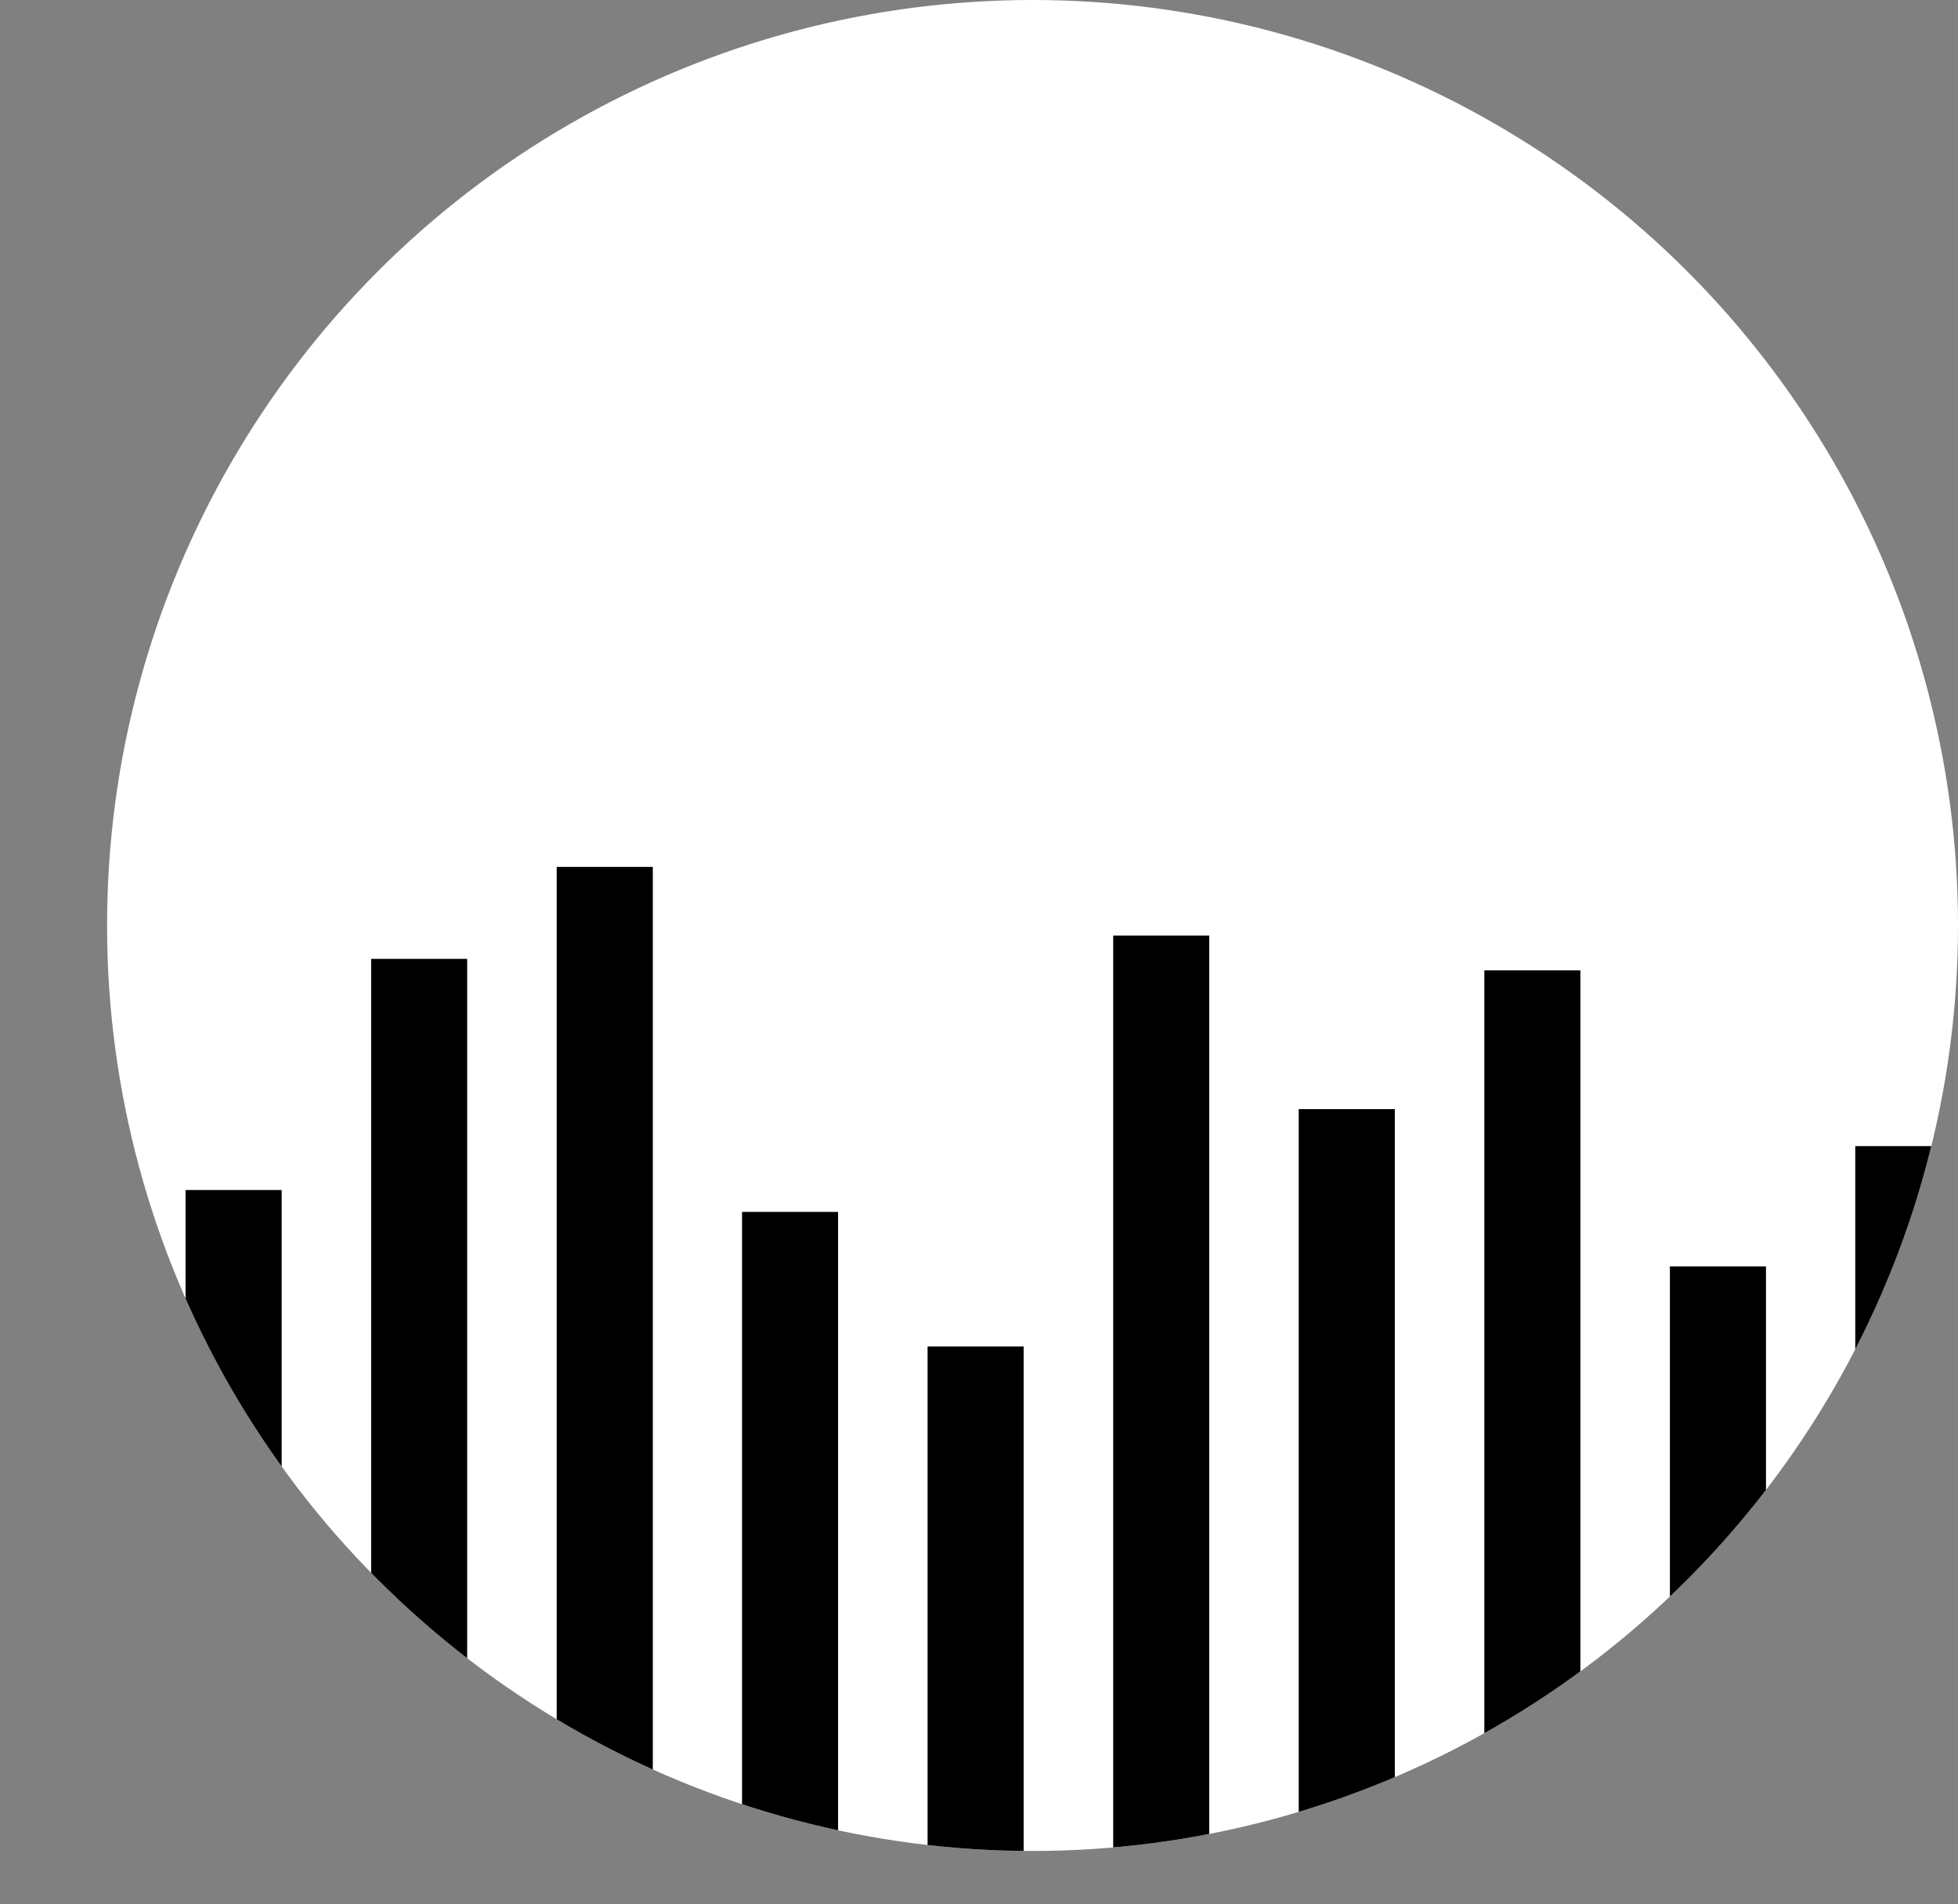 <svg xmlns="http://www.w3.org/2000/svg" xmlns:xlink="http://www.w3.org/1999/xlink" viewBox="0 0 81.56 79.32"><rect x="0" y="0" width="81.56" height="79.32" fill="#808080" stroke="none"/><defs><style>.cls-1{fill:#fff;}.cls-2{clip-path:url(#clip-path);}.cls-3{opacity:0.3;}</style><clipPath id="clip-path"><circle class="cls-1" cx="43.01" cy="38.55" r="38.55"/></clipPath></defs><title>ingot_shape_white</title><g id="Layer_2" data-name="Layer 2"><g id="Layer_2-2" data-name="Layer 2"><circle class="cls-1" cx="43.01" cy="38.55" r="38.55"/><g class="cls-2"><rect y="34.38" width="4" height="44.71"/><rect x="7.73" y="49.57" width="4" height="29.52"/><rect x="15.46" y="39.94" width="4" height="39.38"/><rect x="23.19" y="36.11" width="4" height="42.98"/><rect x="30.91" y="50.48" width="4" height="28.61"/><rect x="38.64" y="56.09" width="4" height="23"/><rect x="46.37" y="38.97" width="4" height="40.12"/><rect x="54.1" y="46.2" width="4" height="32.89"/><rect x="61.83" y="40.42" width="4" height="38.67"/><rect x="69.56" y="52.75" width="4" height="26.34"/><rect x="77.28" y="47.74" width="4" height="31.35"/><g class="cls-3"><rect x="7.73" y="49.57" width="4" height="29.52"/></g><g class="cls-3"><rect x="23.19" y="36.11" width="4" height="42.98"/></g><g class="cls-3"><rect x="38.64" y="56.09" width="4" height="23"/></g><g class="cls-3"><rect x="54.1" y="46.2" width="4" height="32.89"/></g><g class="cls-3"><rect x="69.56" y="52.75" width="4" height="26.34"/></g></g></g></g></svg>